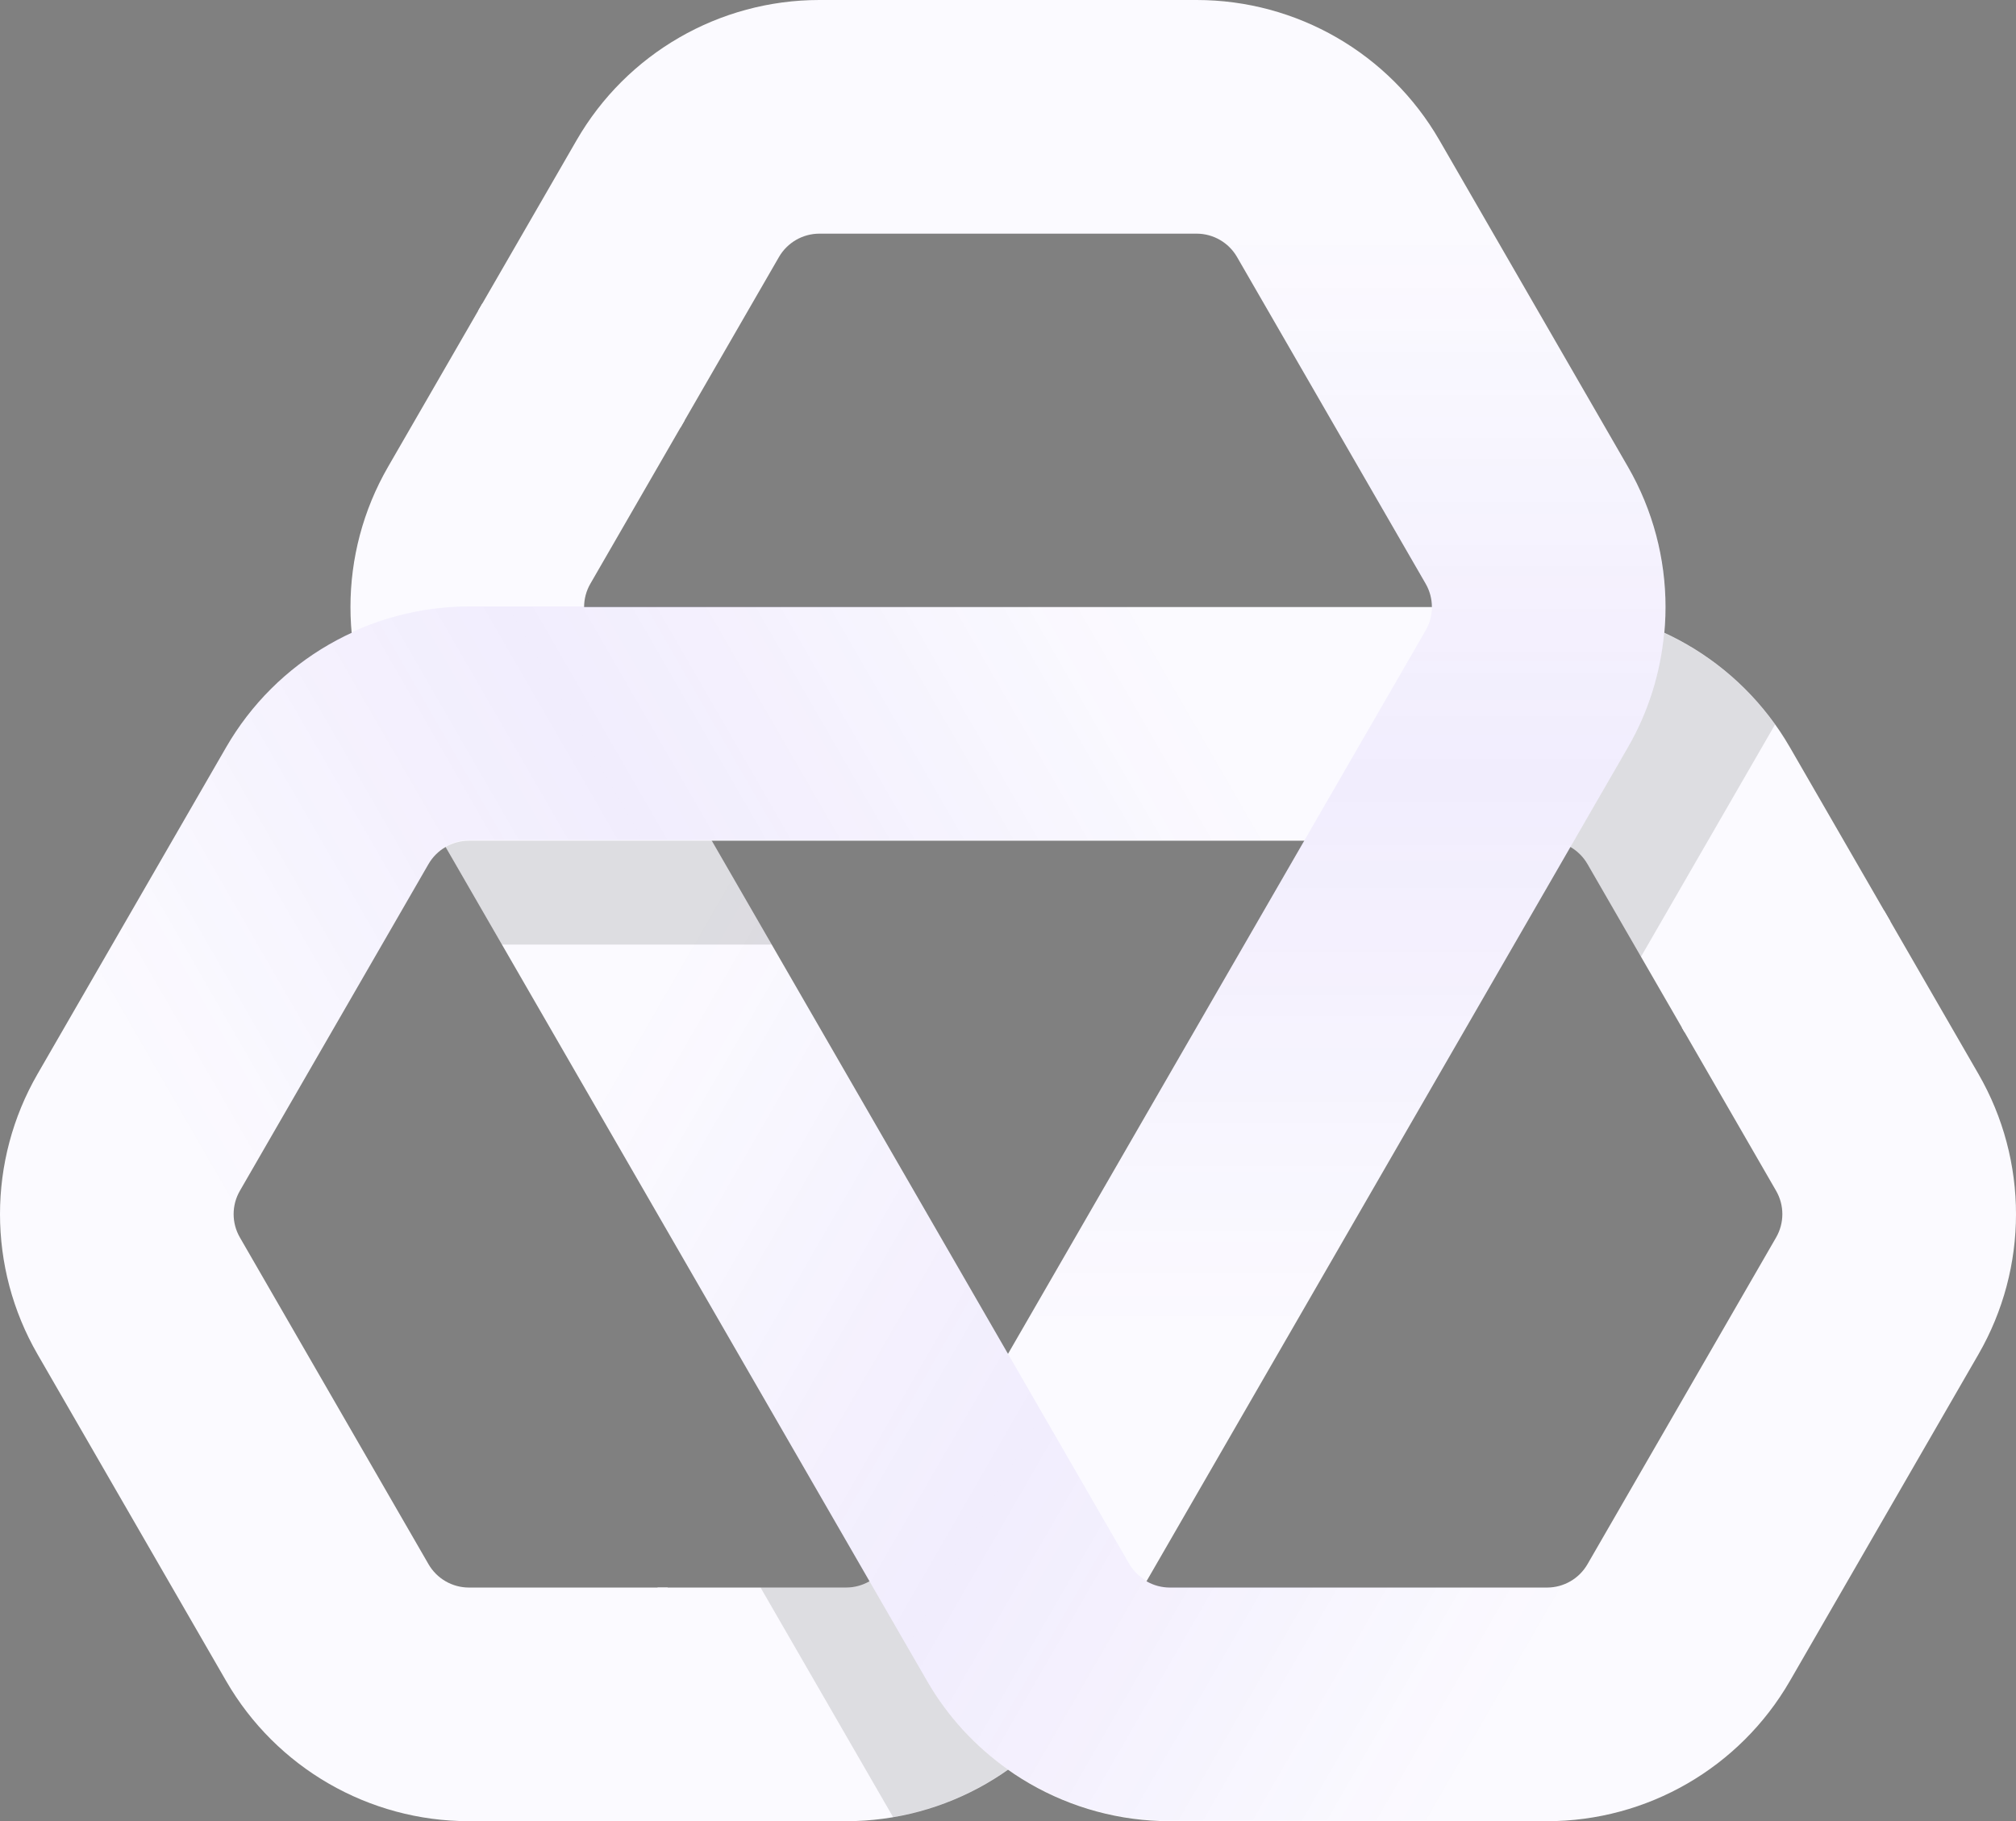 <?xml version="1.0" encoding="UTF-8" standalone="no"?>
<!-- Generator: Adobe Illustrator 15.1.0, SVG Export Plug-In . SVG Version: 6.00 Build 0)  -->

<svg
   version="1.1"
   x="0px"
   y="0px"
   width="198.932"
   height="179.694"
   viewBox="0 0 198.932 179.694"
   enable-background="new 0 0 226.771 226.772"
   xml:space="preserve"
   id="svg14"
   sodipodi:docname="symbol_light.svg"
   inkscape:version="1.3 (0e150ed6c4, 2023-07-21)"
   xmlns:inkscape="http://www.inkscape.org/namespaces/inkscape"
   xmlns:sodipodi="http://sodipodi.sourceforge.net/DTD/sodipodi-0.dtd"
   xmlns="http://www.w3.org/2000/svg"
   xmlns:svg="http://www.w3.org/2000/svg"><rect x="0" y="0" width="198.932" height="179.694" fill="#808080" stroke="none"/><defs
   id="defs14" /><sodipodi:namedview
   id="namedview14"
   pagecolor="#ffffff"
   bordercolor="#000000"
   borderopacity="0.25"
   inkscape:showpageshadow="2"
   inkscape:pageopacity="0.0"
   inkscape:pagecheckerboard="0"
   inkscape:deskcolor="#d1d1d1"
   inkscape:zoom="1.2488149"
   inkscape:cx="-38.436441"
   inkscape:cy="161.35298"
   inkscape:window-width="1920"
   inkscape:window-height="1007"
   inkscape:window-x="0"
   inkscape:window-y="0"
   inkscape:window-maximized="1"
   inkscape:current-layer="svg14" />&#10;<g
   id="LT_Logo"
   transform="translate(-13.919,-23.539)">&#10;	<g
   id="LWPOLYLINE_9_">&#10;		<path
   fill="#fbfaff"
   d="M 155.954,37.371 C 151.012,28.81 141.88,23.539 131.996,23.539 H 94.777 c -9.884,0 -19.017,5.271 -23.959,13.832 l -9.722,16.839 19.97,11.519 9.717,-16.83 c 0.825,-1.427 2.347,-2.306 3.994,-2.306 h 37.219 c 1.646,0 3.168,0.879 3.99,2.306 l 18.611,32.233 c 0.823,1.426 0.823,3.183 0,4.61 l -53.191,92.131 c -0.824,1.428 -2.347,2.307 -3.993,2.307 H 78.804 v 23.053 h 18.609 c 9.885,0 19.018,-5.274 23.958,-13.832 L 174.562,97.27 c 4.942,-8.56 4.942,-19.106 0,-27.667 z"
   id="path1" />&#10;	</g>&#10;	<g
   id="LWPOLYLINE_8_">&#10;		<path
   fill="#fbfaff"
   d="m 166.578,203.233 c 9.884,0 19.016,-5.274 23.959,-13.832 l 18.607,-32.23 c 4.943,-8.562 4.943,-19.107 0,-27.667 l -9.304,-16.118 -19.966,11.528 9.304,16.118 c 0.823,1.425 0.823,3.181 0,4.607 l -18.609,32.234 c -0.822,1.428 -2.346,2.307 -3.991,2.307 h -37.219 c -1.649,0 -3.172,-0.879 -3.995,-2.307 L 72.175,85.743 c -0.825,-1.427 -0.825,-3.185 0,-4.61 L 81.479,65.015 61.513,53.487 52.209,69.602 c -4.943,8.561 -4.943,19.107 0,27.667 L 105.4,189.4 c 4.94,8.558 14.075,13.832 23.959,13.832 h 37.219 z"
   id="path2" />&#10;	</g>&#10;	<g
   id="LWPOLYLINE_7_">&#10;		<path
   fill="#fbfaff"
   d="m 17.626,129.503 c -4.942,8.56 -4.942,19.105 0,27.667 l 18.608,32.23 c 4.942,8.558 14.075,13.832 23.959,13.832 H 79.804 V 180.18 H 60.193 c -1.647,0 -3.168,-0.879 -3.992,-2.307 l -18.61,-32.234 c -0.824,-1.427 -0.824,-3.183 0,-4.607 l 18.61,-32.235 c 0.823,-1.426 2.345,-2.305 3.992,-2.305 h 106.385 c 1.646,0 3.169,0.878 3.991,2.305 l 9.573,16.581 20.313,-10.928 -9.918,-17.18 C 185.594,88.71 176.462,83.437 166.578,83.437 H 60.193 c -9.884,0 -19.017,5.273 -23.959,13.833 z"
   id="path3" />&#10;	</g>&#10;</g>&#10;<g
   id="LT_Shadow"
   transform="translate(-13.919,-23.539)">&#10;	<path
   opacity="0.12"
   d="m 105.4,189.401 -5.681,-9.839 c -0.689,0.398 -1.482,0.618 -2.306,0.618 h -8.444 l 13.076,22.647 c 4.112,-0.698 7.978,-2.319 11.335,-4.693 -3.206,-2.268 -5.951,-5.218 -7.98,-8.733 z"
   id="path4" />&#10;	<path
   opacity="0.12"
   d="m 60.193,106.492 c -0.823,0 -1.615,0.219 -2.304,0.617 l 5.562,9.633 h 26.62 l -5.917,-10.25 z"
   id="path5" />&#10;	<path
   opacity="0.12"
   d="m 178.137,85.992 c -0.362,3.91 -1.544,7.762 -3.574,11.278 l -5.681,9.84 c 0.689,0.398 1.276,0.974 1.688,1.688 l 5.276,9.138 13.228,-22.911 c -2.827,-3.956 -6.616,-7.043 -10.937,-9.033 z"
   id="path6" />&#10;</g>&#10;<g
   id="LT_Tints"
   transform="translate(-13.919,-23.539)">&#10;	<g
   id="LWPOLYLINE_10_"
   opacity="0.6">&#10;		<linearGradient
   id="SVGID_1_"
   gradientUnits="userSpaceOnUse"
   x1="138.296"
   y1="177.603"
   x2="138.296"
   y2="23.54">&#10;			<stop
   offset="0.15"
   style="stop-color:#5820E0;stop-opacity:0"
   id="stop6" />&#10;			<stop
   offset="0.5"
   style="stop-color:#5820E0;stop-opacity:0.1"
   id="stop7" />&#10;			<stop
   offset="0.85"
   style="stop-color:#5820E0;stop-opacity:0"
   id="stop8" />&#10;		</linearGradient>&#10;		<path
   fill="url(#SVGID_1_)"
   d="M 174.563,69.603 155.955,37.371 C 151.013,28.81 141.881,23.539 131.997,23.539 H 98.323 v 23.054 h 33.673 c 1.646,0 3.168,0.879 3.99,2.306 l 18.611,32.233 c 0.823,1.426 0.823,3.183 0,4.61 l -39.88,69.075 13.465,22.785 46.38,-80.333 c 4.943,-8.56 4.943,-19.105 10e-4,-27.666 z"
   id="path8"
   style="fill:url(#SVGID_1_)" />&#10;	</g>&#10;	<g
   id="LWPOLYLINE_11_"
   opacity="0.6">&#10;		&#10;			<linearGradient
   id="SVGID_2_"
   gradientUnits="userSpaceOnUse"
   x1="138.373"
   y1="177.888"
   x2="138.373"
   y2="23.82"
   gradientTransform="matrix(-0.5,-0.866,0.866,-0.5,63.07,283.39)">&#10;			<stop
   offset="0.15"
   style="stop-color:#5820E0;stop-opacity:0"
   id="stop9" />&#10;			<stop
   offset="0.5"
   style="stop-color:#5820E0;stop-opacity:0.1"
   id="stop10" />&#10;			<stop
   offset="0.85"
   style="stop-color:#5820E0;stop-opacity:0"
   id="stop11" />&#10;		</linearGradient>&#10;		<path
   fill="url(#SVGID_2_)"
   d="M 36.271,97.209 17.662,129.44 c -4.943,8.561 -4.941,19.104 0,27.664 l 16.836,29.162 19.965,-11.527 -16.837,-29.161 c -0.823,-1.426 -0.822,-3.184 0.002,-4.609 l 18.609,-32.234 c 0.823,-1.426 2.345,-2.304 3.993,-2.305 h 79.761 l 13,-23.054 -92.761,10e-4 C 50.347,83.375 41.214,88.648 36.271,97.209 Z"
   id="path11"
   style="fill:url(#SVGID_2_)" />&#10;	</g>&#10;	<g
   id="LWPOLYLINE_12_"
   opacity="0.6">&#10;		&#10;			<linearGradient
   id="SVGID_3_"
   gradientUnits="userSpaceOnUse"
   x1="138.578"
   y1="177.68"
   x2="138.578"
   y2="23.613"
   gradientTransform="matrix(-0.5,0.866,-0.866,-0.5,277.086,86.591)">&#10;			<stop
   offset="0.15"
   style="stop-color:#5820E0;stop-opacity:0"
   id="stop12" />&#10;			<stop
   offset="0.5"
   style="stop-color:#5820E0;stop-opacity:0.1"
   id="stop13" />&#10;			<stop
   offset="0.85"
   style="stop-color:#5820E0;stop-opacity:0"
   id="stop14" />&#10;		</linearGradient>&#10;		<path
   fill="url(#SVGID_3_)"
   d="m 129.323,203.169 37.218,10e-4 c 9.885,0 19.016,-5.273 23.958,-13.833 l 16.837,-29.161 -19.966,-11.527 -16.836,29.162 c -0.823,1.425 -2.346,2.304 -3.993,2.303 l -37.221,0.001 c -1.646,0 -3.168,-0.879 -3.992,-2.305 l -39.881,-69.075 -26.465,0.269 46.381,80.333 c 4.942,8.56 14.075,13.832 23.96,13.832 z"
   id="path14"
   style="fill:url(#SVGID_3_)" />&#10;	</g>&#10;</g>&#10;</svg>
